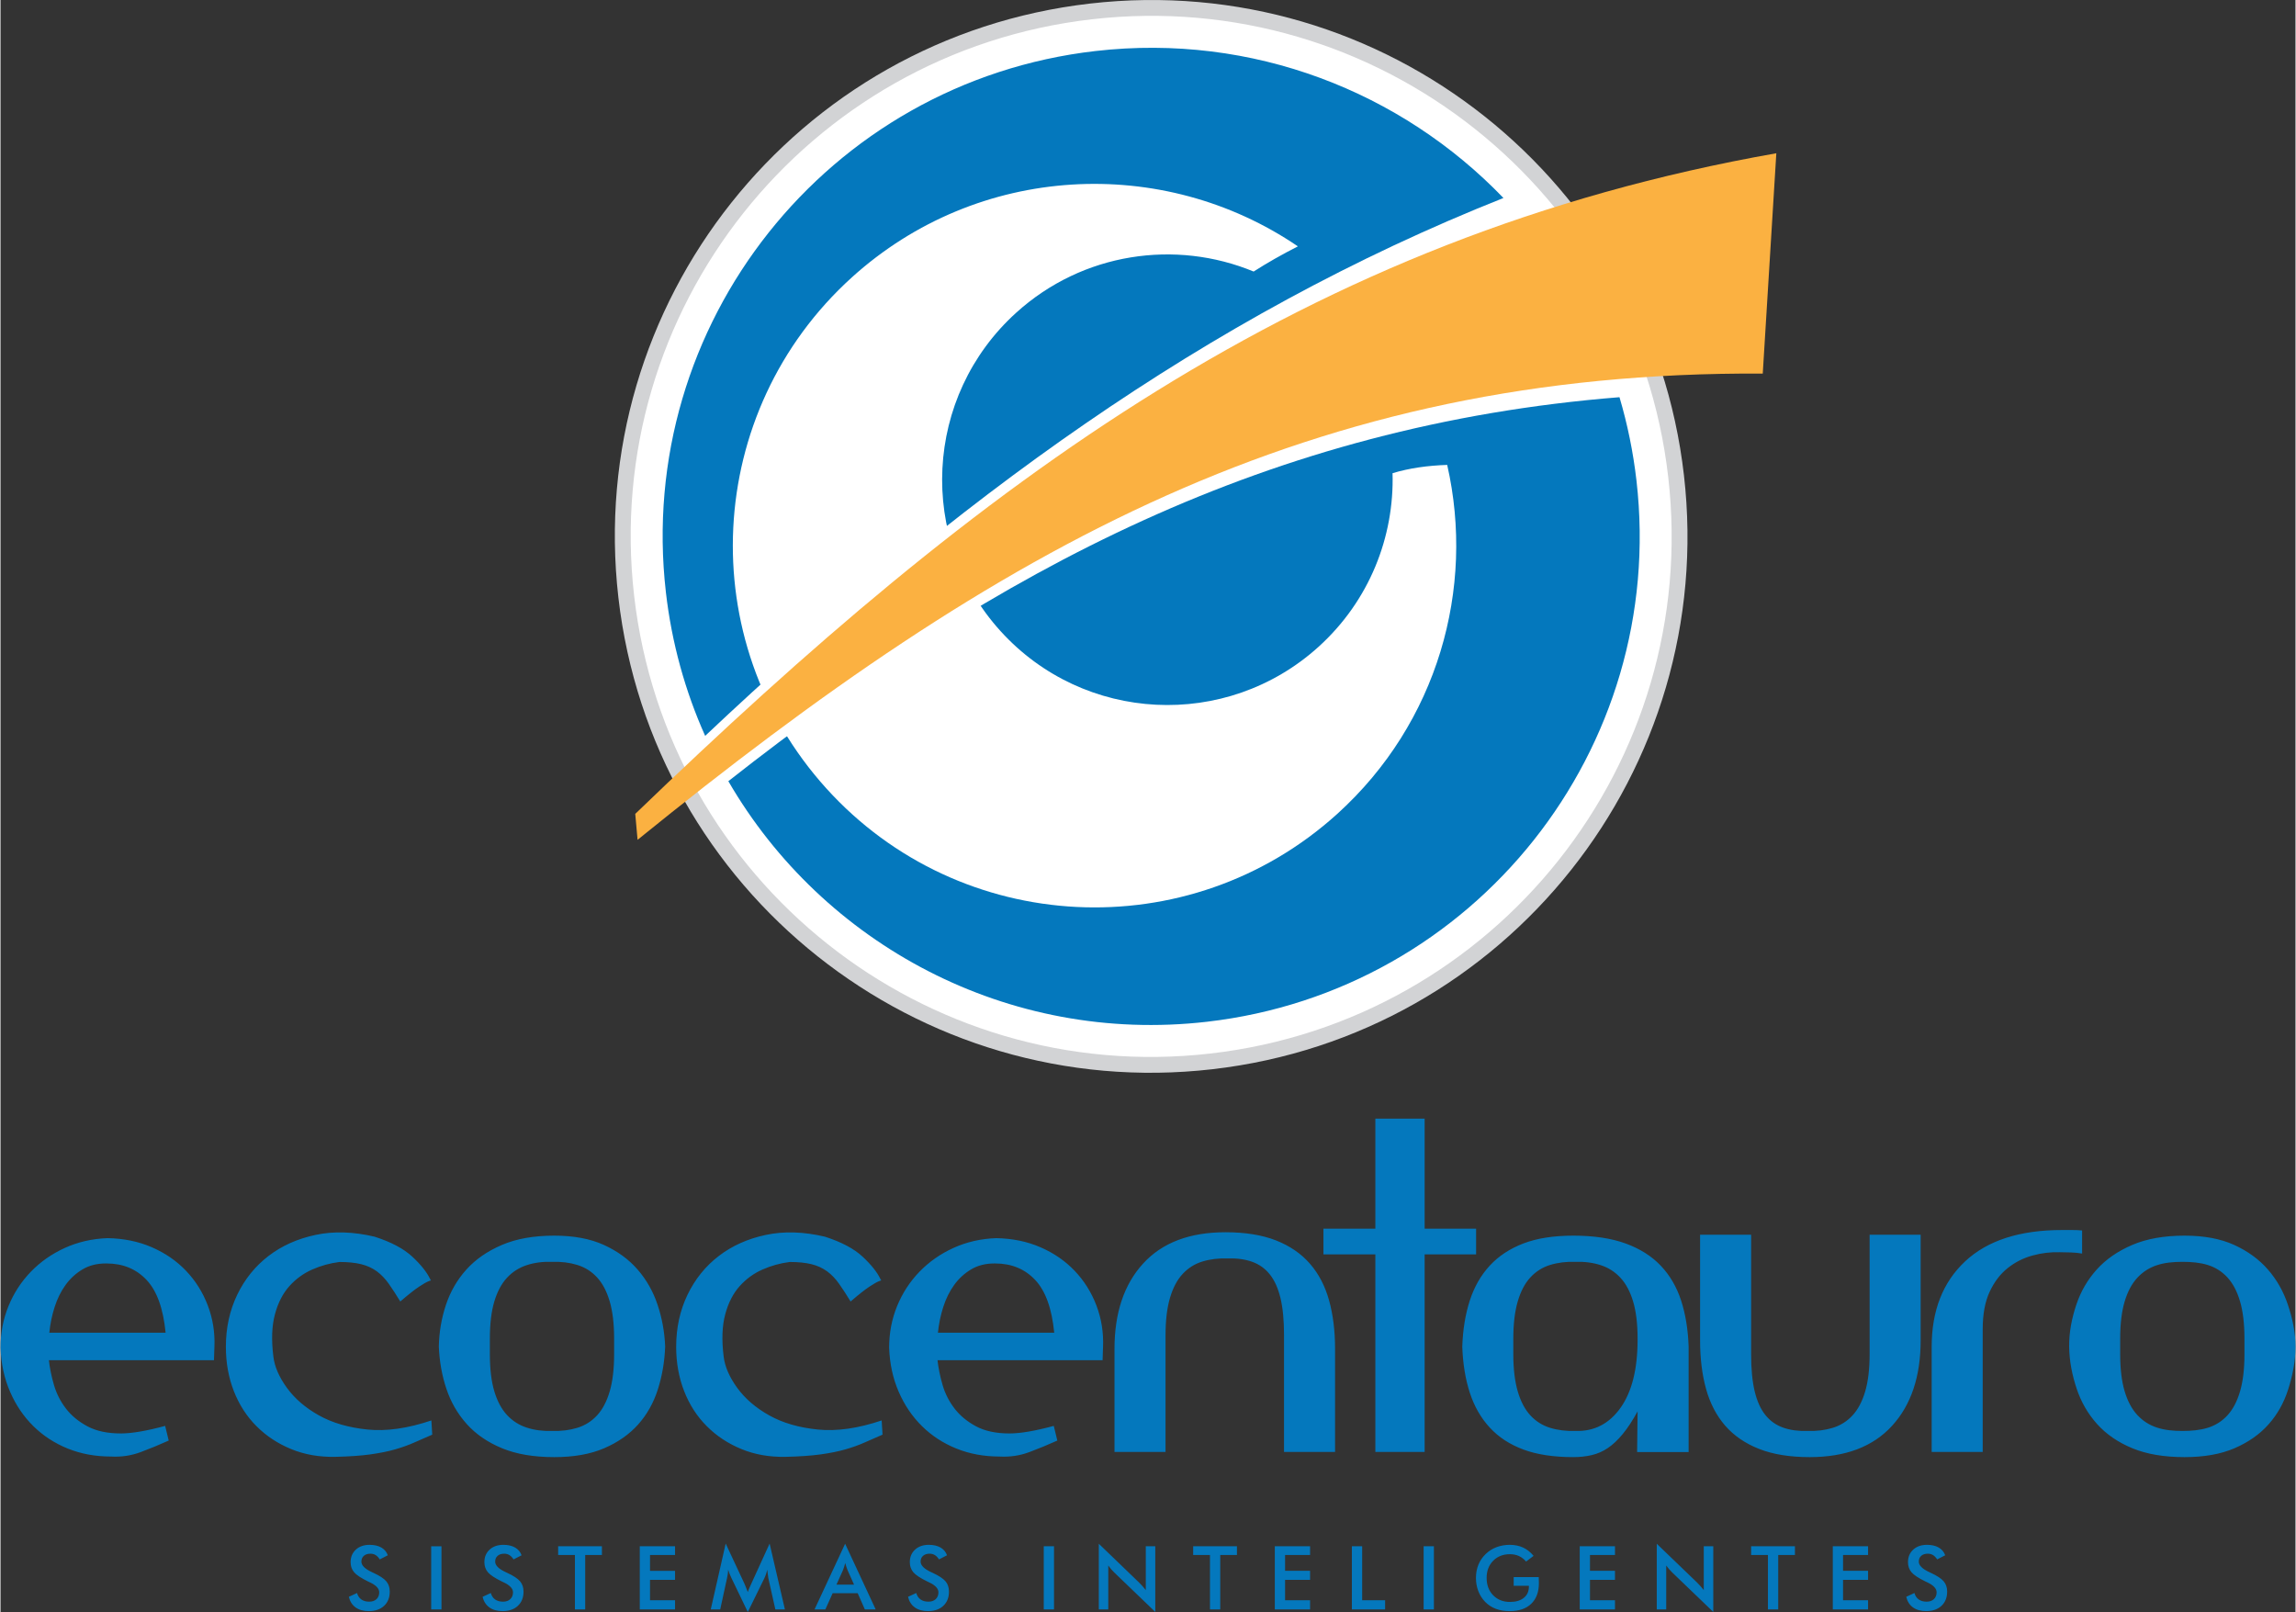 <?xml version="1.0" encoding="UTF-8"?>
<!DOCTYPE svg PUBLIC "-//W3C//DTD SVG 1.1//EN" "http://www.w3.org/Graphics/SVG/1.1/DTD/svg11.dtd">
<!-- Creator: CorelDRAW 2017 -->
<svg xmlns="http://www.w3.org/2000/svg" xml:space="preserve" width="1000px" height="702px" version="1.1" style="shape-rendering:geometricPrecision; text-rendering:geometricPrecision; image-rendering:optimizeQuality; fill-rule:evenodd; clip-rule:evenodd"
viewBox="0 0 1000 702.31"
 xmlns:xlink="http://www.w3.org/1999/xlink">
 <rect x="0" y="0" width="1000" height="702.31" fill="#333333" stroke="none"/>
 <defs>
  <style type="text/css">
   <![CDATA[
    .fil5 {fill:#0478BD}
    .fil2 {fill:#0478BD}
    .fil0 {fill:#D2D3D5}
    .fil3 {fill:white}
    .fil1 {fill:white}
    .fil4 {fill:#FBB141;fill-rule:nonzero}
    .fil6 {fill:#0478BD}
   ]]>
  </style>
 </defs>
 <g id="Camada_x0020_1">
  <g id="_2119597243280">
   <path class="fil0" d="M474.74 1.55c128.19,-14.72 244.08,77.31 258.79,205.5 14.72,128.19 -77.31,244.08 -205.5,258.79 -128.19,14.72 -244.08,-77.31 -258.8,-205.5 -14.71,-128.19 77.32,-244.08 205.51,-258.79z"/>
   <path class="fil1" d="M475.53 8.4c124.4,-14.28 236.87,75.03 251.15,199.44 14.28,124.4 -75.03,236.87 -199.44,251.15 -124.4,14.28 -236.87,-75.03 -251.15,-199.44 -14.28,-124.4 75.03,-236.87 199.44,-251.15z"/>
   <path class="fil2" d="M705.44 173.05c3.46,11.69 5.97,23.84 7.41,36.37 13.4,116.77 -70.43,222.34 -187.2,235.74 -86.76,9.96 -167.33,-33.78 -208.51,-104.82 117.51,-92.37 235.76,-155.11 388.3,-167.29z"/>
   <path class="fil2" d="M477.11 22.23c68.6,-7.87 133.32,17.82 177.77,64.03 -130.29,51.74 -239.44,132.16 -347.84,234.34 -8.68,-19.39 -14.57,-40.41 -17.12,-62.63 -13.4,-116.77 70.43,-222.34 187.19,-235.74z"/>
   <path class="fil3" d="M370.95 120.85c55.02,-49.79 135.6,-53.5 194.36,-13.52 -6.97,3.55 -13.38,7.2 -19.28,10.97 -33.94,-14.03 -74.41,-8.36 -103.44,17.92 -40.19,36.36 -43.29,98.46 -6.92,138.65 36.37,40.19 98.46,43.29 138.65,6.92 22.15,-20.05 33.03,-47.92 32.24,-75.63 7.32,-2.23 15.43,-3.34 23.81,-3.61 12.24,53.77 -4.11,112.42 -47.9,152.04 -64.53,58.4 -164.23,53.43 -222.63,-11.1 -58.4,-64.54 -53.42,-164.24 11.11,-222.64z"/>
   <path class="fil4" d="M276.58 354.59l1.01 11.3c158.05,-128.13 293.19,-204.22 490.28,-203.13l5.91 -95.99c-206.25,36.33 -347.64,143.68 -497.2,287.82z"/>
   <g>
    <path class="fil5" d="M151.78 695.69l3.57 -1.65c0.34,1.22 0.97,2.16 1.86,2.8 0.91,0.65 2.06,0.97 3.46,0.97 1.33,0 2.39,-0.37 3.18,-1.11 0.78,-0.74 1.17,-1.72 1.17,-2.96 0,-1.62 -1.34,-3.06 -4.02,-4.33 -0.38,-0.19 -0.67,-0.33 -0.87,-0.41 -3.03,-1.48 -5.05,-2.82 -6.06,-4.02 -1.01,-1.19 -1.52,-2.66 -1.52,-4.39 0,-2.25 0.77,-4.06 2.29,-5.46 1.52,-1.39 3.52,-2.08 5.99,-2.08 2.03,0 3.73,0.39 5.1,1.17 1.36,0.79 2.31,1.92 2.83,3.38l-3.5 1.8c-0.55,-0.86 -1.15,-1.49 -1.81,-1.89 -0.66,-0.41 -1.41,-0.6 -2.27,-0.6 -1.2,0 -2.16,0.31 -2.86,0.93 -0.71,0.63 -1.07,1.47 -1.07,2.53 0,1.65 1.56,3.19 4.67,4.62 0.24,0.11 0.42,0.2 0.56,0.26 2.72,1.26 4.59,2.49 5.61,3.68 1.01,1.2 1.52,2.7 1.52,4.49 0,2.6 -0.82,4.68 -2.47,6.21 -1.64,1.53 -3.85,2.3 -6.65,2.3 -2.34,0 -4.26,-0.53 -5.77,-1.61 -1.49,-1.08 -2.47,-2.62 -2.94,-4.63zm35.88 5.51l0 -27.53 4.48 0 0 27.53 -4.48 0zm22.41 -5.51l3.57 -1.65c0.34,1.22 0.96,2.16 1.86,2.8 0.91,0.65 2.06,0.97 3.46,0.97 1.33,0 2.39,-0.37 3.17,-1.11 0.79,-0.74 1.18,-1.72 1.18,-2.96 0,-1.62 -1.34,-3.06 -4.03,-4.33 -0.38,-0.19 -0.66,-0.33 -0.86,-0.41 -3.03,-1.48 -5.06,-2.82 -6.06,-4.02 -1.01,-1.19 -1.52,-2.66 -1.52,-4.39 0,-2.25 0.76,-4.06 2.29,-5.46 1.52,-1.39 3.51,-2.08 5.99,-2.08 2.02,0 3.72,0.39 5.09,1.17 1.37,0.79 2.31,1.92 2.84,3.38l-3.5 1.8c-0.55,-0.86 -1.15,-1.49 -1.82,-1.89 -0.65,-0.41 -1.41,-0.6 -2.26,-0.6 -1.2,0 -2.16,0.31 -2.86,0.93 -0.72,0.63 -1.07,1.47 -1.07,2.53 0,1.65 1.55,3.19 4.67,4.62 0.23,0.11 0.42,0.2 0.56,0.26 2.72,1.26 4.58,2.49 5.61,3.68 1.01,1.2 1.52,2.7 1.52,4.49 0,2.6 -0.83,4.68 -2.47,6.21 -1.64,1.53 -3.86,2.3 -6.65,2.3 -2.35,0 -4.27,-0.53 -5.77,-1.61 -1.49,-1.08 -2.48,-2.62 -2.94,-4.63zm44.7 -18.22l0 23.73 -4.48 0 0 -23.73 -7.31 0 0 -3.8 19.07 0 0 3.8 -7.28 0zm23.78 23.73l0 -27.53 15.37 0 0 3.8 -10.9 0 0 6.9 10.9 0 0 3.93 -10.9 0 0 8.9 10.9 0 0 4 -15.37 0zm56.03 -13.59c-0.05,-0.22 -0.13,-0.81 -0.24,-1.77 -0.1,-0.81 -0.19,-1.47 -0.26,-1.99 -0.12,0.62 -0.28,1.25 -0.49,1.88 -0.2,0.62 -0.46,1.26 -0.77,1.91l-7.2 14.67 -7.21 -14.97c-0.3,-0.61 -0.56,-1.21 -0.78,-1.79 -0.22,-0.58 -0.41,-1.14 -0.57,-1.7 -0.01,0.57 -0.06,1.18 -0.14,1.8 -0.09,0.64 -0.21,1.3 -0.37,1.99l-2.95 13.56 -4.12 0 6.51 -28.7 8.12 17.38c0.13,0.27 0.32,0.73 0.58,1.37 0.25,0.64 0.56,1.43 0.93,2.37 0.26,-0.79 0.67,-1.79 1.24,-3.01 0.14,-0.32 0.26,-0.57 0.34,-0.75l7.93 -17.36 6.66 28.7 -4.16 0 -3.05 -13.59zm29.67 2.78l7.67 0 -2.81 -6.28c-0.16,-0.41 -0.34,-0.87 -0.51,-1.39 -0.17,-0.52 -0.35,-1.1 -0.53,-1.74 -0.15,0.61 -0.3,1.17 -0.48,1.69 -0.16,0.52 -0.34,1 -0.51,1.44l-2.83 6.28zm12.38 10.81l-3.13 -7.09 -10.9 0 -3.19 7.09 -4.71 0 13.33 -28.62 13.32 28.62 -4.72 0zm18.82 -5.51l3.57 -1.65c0.34,1.22 0.96,2.16 1.86,2.8 0.91,0.65 2.06,0.97 3.46,0.97 1.33,0 2.39,-0.37 3.17,-1.11 0.79,-0.74 1.18,-1.72 1.18,-2.96 0,-1.62 -1.34,-3.06 -4.03,-4.33 -0.38,-0.19 -0.66,-0.33 -0.86,-0.41 -3.03,-1.48 -5.06,-2.82 -6.06,-4.02 -1.01,-1.19 -1.52,-2.66 -1.52,-4.39 0,-2.25 0.76,-4.06 2.29,-5.46 1.52,-1.39 3.51,-2.08 5.99,-2.08 2.02,0 3.72,0.39 5.09,1.17 1.37,0.79 2.31,1.92 2.84,3.38l-3.5 1.8c-0.55,-0.86 -1.15,-1.49 -1.82,-1.89 -0.65,-0.41 -1.41,-0.6 -2.26,-0.6 -1.2,0 -2.16,0.31 -2.86,0.93 -0.72,0.63 -1.07,1.47 -1.07,2.53 0,1.65 1.55,3.19 4.67,4.62 0.23,0.11 0.42,0.2 0.56,0.26 2.72,1.26 4.58,2.49 5.61,3.68 1.01,1.2 1.52,2.7 1.52,4.49 0,2.6 -0.82,4.68 -2.47,6.21 -1.64,1.53 -3.86,2.3 -6.66,2.3 -2.34,0 -4.26,-0.53 -5.76,-1.61 -1.5,-1.08 -2.48,-2.62 -2.94,-4.63zm59.13 5.51l0 -27.53 4.47 0 0 27.53 -4.47 0zm23.99 0l0 -28.62 17.48 16.83c0.48,0.48 0.97,0.98 1.45,1.52 0.49,0.54 1,1.15 1.54,1.83l0 -19.09 4.14 0 0 28.61 -17.84 -17.14c-0.48,-0.46 -0.94,-0.95 -1.38,-1.46 -0.45,-0.52 -0.87,-1.05 -1.27,-1.62l0 19.14 -4.12 0zm52.91 -23.73l0 23.73 -4.47 0 0 -23.73 -7.32 0 0 -3.8 19.07 0 0 3.8 -7.28 0zm23.78 23.73l0 -27.53 15.37 0 0 3.8 -10.89 0 0 6.9 10.89 0 0 3.93 -10.89 0 0 8.9 10.89 0 0 4 -15.37 0zm33.58 0l0 -27.53 4.48 0 0 23.53 10 0 0 4 -14.48 0zm31.27 0l0 -27.53 4.47 0 0 27.53 -4.47 0zm39.24 -14.1l10.91 0c0,0.19 0,0.45 0.02,0.79 0.03,0.89 0.05,1.49 0.05,1.8 0,3.88 -1.11,6.88 -3.33,9.03 -2.21,2.14 -5.34,3.21 -9.38,3.21 -2.26,0 -4.26,-0.33 -6.04,-0.99 -1.76,-0.67 -3.31,-1.67 -4.64,-3.01 -1.3,-1.33 -2.3,-2.89 -3,-4.69 -0.69,-1.79 -1.04,-3.71 -1.04,-5.75 0,-2.08 0.35,-4 1.06,-5.75 0.71,-1.76 1.76,-3.31 3.15,-4.65 1.34,-1.31 2.91,-2.32 4.72,-3.01 1.81,-0.68 3.74,-1.03 5.79,-1.03 2.17,0 4.11,0.4 5.83,1.19 1.7,0.79 3.23,1.99 4.57,3.62l-3.27 2.47c-0.93,-1.08 -1.98,-1.88 -3.14,-2.41 -1.17,-0.53 -2.47,-0.79 -3.92,-0.79 -2.97,0 -5.41,0.96 -7.29,2.87 -1.89,1.91 -2.84,4.4 -2.84,7.45 0,3.12 0.95,5.64 2.84,7.57 1.88,1.94 4.33,2.91 7.33,2.91 2.56,0 4.57,-0.6 6.04,-1.79 1.47,-1.19 2.2,-2.81 2.2,-4.87l0 -0.39 -6.62 0 0 -3.78zm28.77 14.1l0 -27.53 15.36 0 0 3.8 -10.89 0 0 6.9 10.89 0 0 3.93 -10.89 0 0 8.9 10.89 0 0 4 -15.36 0zm33.57 0l0 -28.62 17.49 16.83c0.48,0.48 0.96,0.98 1.45,1.52 0.49,0.54 1,1.15 1.54,1.83l0 -19.09 4.14 0 0 28.61 -17.84 -17.14c-0.48,-0.46 -0.94,-0.95 -1.38,-1.46 -0.45,-0.52 -0.88,-1.05 -1.28,-1.62l0 19.14 -4.12 0zm52.92 -23.73l0 23.73 -4.48 0 0 -23.73 -7.32 0 0 -3.8 19.08 0 0 3.8 -7.28 0zm23.78 23.73l0 -27.53 15.37 0 0 3.8 -10.9 0 0 6.9 10.9 0 0 3.93 -10.9 0 0 8.9 10.9 0 0 4 -15.37 0zm32 -5.51l3.57 -1.65c0.34,1.22 0.96,2.16 1.86,2.8 0.9,0.65 2.06,0.97 3.46,0.97 1.33,0 2.39,-0.37 3.17,-1.11 0.78,-0.74 1.18,-1.72 1.18,-2.96 0,-1.62 -1.35,-3.06 -4.03,-4.33 -0.38,-0.19 -0.66,-0.33 -0.87,-0.41 -3.03,-1.48 -5.05,-2.82 -6.06,-4.02 -1,-1.19 -1.51,-2.66 -1.51,-4.39 0,-2.25 0.76,-4.06 2.28,-5.46 1.53,-1.39 3.52,-2.08 5.99,-2.08 2.03,0 3.73,0.39 5.1,1.17 1.37,0.79 2.31,1.92 2.84,3.38l-3.5 1.8c-0.55,-0.86 -1.16,-1.49 -1.82,-1.89 -0.65,-0.41 -1.41,-0.6 -2.26,-0.6 -1.2,0 -2.16,0.31 -2.87,0.93 -0.71,0.63 -1.06,1.47 -1.06,2.53 0,1.65 1.55,3.19 4.67,4.62 0.23,0.11 0.42,0.2 0.55,0.26 2.73,1.26 4.59,2.49 5.61,3.68 1.02,1.2 1.53,2.7 1.53,4.49 0,2.6 -0.83,4.68 -2.47,6.21 -1.64,1.53 -3.86,2.3 -6.66,2.3 -2.34,0 -4.26,-0.53 -5.76,-1.61 -1.5,-1.08 -2.48,-2.62 -2.94,-4.63z"/>
    <path class="fil6" d="M93.02 592.61c0,-0.77 0.03,-1.77 0.09,-2.99 0.07,-1.23 0.1,-2.16 0.1,-2.81 0.26,-6.31 -0.71,-12.34 -2.9,-18.08 -2.19,-5.73 -5.35,-10.76 -9.48,-15.08 -4.12,-4.32 -9.09,-7.74 -14.89,-10.25 -5.8,-2.52 -12.24,-3.84 -19.33,-3.97 -6.71,0.26 -12.9,1.68 -18.57,4.26 -5.67,2.58 -10.6,6.03 -14.79,10.34 -4.19,4.32 -7.45,9.32 -9.77,14.99 -2.32,5.67 -3.48,11.73 -3.48,18.18 0.26,6.96 1.64,13.34 4.16,19.14 2.51,5.8 5.9,10.8 10.15,14.99 4.25,4.19 9.25,7.45 14.99,9.77 5.73,2.32 12.02,3.48 18.85,3.48 4.51,0.25 8.83,-0.39 12.96,-1.94 4.12,-1.54 8.18,-3.22 12.18,-5.02l-1.55 -6.39c-8.12,2.2 -14.56,3.29 -19.33,3.29 -5.8,0 -10.64,-1.03 -14.51,-3.09 -3.87,-2.07 -6.99,-4.64 -9.38,-7.74 -2.38,-3.09 -4.12,-6.51 -5.22,-10.25 -1.09,-3.74 -1.83,-7.35 -2.22,-10.83l71.94 0zm858.63 -54.27c-8.89,0 -16.5,1.35 -22.81,4.06 -6.32,2.71 -11.48,6.28 -15.47,10.73 -4,4.45 -6.97,9.57 -8.9,15.38 -1.93,5.8 -3.16,11.86 -3.09,18.17 0.06,6.45 1.35,12.57 3.28,18.37 1.94,5.81 4.9,10.93 8.9,15.38 4,4.45 9.12,7.96 15.37,10.54 6.25,2.58 13.83,3.86 22.72,3.86 8.51,0 15.76,-1.28 21.76,-3.86 5.99,-2.58 10.93,-6.03 14.79,-10.35 3.87,-4.32 6.74,-9.41 8.61,-15.28 1.87,-5.86 3.19,-12.08 3.19,-18.66 0,-6.32 -1.35,-12.37 -3.29,-18.17 -1.93,-5.81 -4.83,-10.93 -8.7,-15.38 -3.87,-4.45 -8.77,-8.02 -14.7,-10.73 -5.93,-2.71 -13.15,-4.06 -21.66,-4.06zm-28.04 51.63l0 -6.77c0,-6.44 0.65,-11.83 1.94,-16.14 1.29,-4.32 3.12,-7.77 5.51,-10.35 2.38,-2.58 5.25,-4.42 8.6,-5.51 3.36,-1.1 7.03,-1.45 11.03,-1.45 4,0 7.67,0.32 11.02,1.35 3.35,1.03 6.22,2.84 8.61,5.42 2.38,2.58 4.22,6.06 5.51,10.44 1.29,4.38 1.93,9.8 1.93,16.24l0 6.77c0,6.45 -0.64,11.86 -1.93,16.25 -1.29,4.38 -3.13,7.86 -5.51,10.44 -2.39,2.58 -5.26,4.38 -8.61,5.41 -3.35,1.03 -7.02,1.36 -11.02,1.36 -4,0 -7.67,-0.36 -11.03,-1.46 -3.35,-1.09 -6.22,-2.93 -8.6,-5.51 -2.39,-2.57 -4.22,-6.02 -5.51,-10.34 -1.29,-4.32 -1.94,-9.7 -1.94,-16.15zm-25.29 -54.08c-18.43,0 -32.52,4.54 -42.25,13.63 -9.73,9.09 -14.6,21.5 -14.6,37.23l0 45.83 22.24 0 0 -53.57c0,-6.44 1,-11.83 2.99,-16.14 2,-4.32 4.61,-7.77 7.84,-10.35 3.22,-2.58 6.83,-4.41 10.82,-5.51 4,-1.1 8,-1.58 11.99,-1.45 1.55,0 3.16,0.03 4.84,0.1 1.68,0.06 3.29,0.22 4.83,0.48l0 -10.06c-1.41,-0.13 -2.9,-0.19 -4.44,-0.19 -1.42,0 -2.84,0 -4.26,0zm-135.52 54.08l0 -52.02 -22.24 0 0 46.03c0,7.86 0.87,14.92 2.61,21.17 1.74,6.25 4.51,11.57 8.31,15.96 3.81,4.38 8.74,7.76 14.8,10.15 6.06,2.38 13.41,3.57 22.04,3.57 15.6,0 27.56,-4.54 35.88,-13.63 8.31,-9.09 12.47,-21.5 12.47,-37.22l0 -46.03 -22.24 0 0 52.02c0,6.45 -0.64,11.86 -1.93,16.25 -1.29,4.38 -3.13,7.86 -5.52,10.44 -2.38,2.58 -5.25,4.38 -8.6,5.41 -3.35,1.03 -7.03,1.48 -11.02,1.36 -4,0.12 -7.55,-0.36 -10.64,-1.46 -3.09,-1.09 -5.67,-2.93 -7.73,-5.51 -2.07,-2.57 -3.61,-6.02 -4.65,-10.34 -1.03,-4.32 -1.54,-9.7 -1.54,-16.15zm-27.23 42.07c0,-11.35 0,-17.9 0,-24.09 0,-6.31 0,-10.95 0,-13.92 0,-3.09 0,-5.03 0,-5.8 0,-0.77 0,-1.29 0,-1.55 -0.26,-7.47 -1.36,-14.18 -3.29,-20.11 -1.94,-5.93 -4.9,-10.99 -8.9,-15.18 -3.99,-4.19 -9.12,-7.41 -15.37,-9.67 -6.25,-2.25 -13.83,-3.38 -22.72,-3.38 -8.51,0 -15.73,1.13 -21.66,3.38 -5.93,2.26 -10.83,5.48 -14.7,9.67 -3.87,4.19 -6.77,9.25 -8.7,15.18 -1.93,5.93 -3.03,12.64 -3.29,20.11 0.26,7.48 1.36,14.18 3.29,20.12 1.93,5.93 4.83,10.99 8.7,15.17 3.87,4.2 8.77,7.39 14.7,9.58 5.93,2.19 13.15,3.28 21.66,3.28 2.83,0 5.51,-0.28 8.02,-0.87 2.52,-0.58 4.87,-1.61 7.06,-3.09 2.19,-1.48 4.35,-3.51 6.48,-6.09 2.13,-2.58 4.28,-5.87 6.48,-9.86l-0.2 17.12 0 0.58 22.44 0 0 -0.58zm-22.24 -48.45c0,12.89 -2.48,22.82 -7.45,29.78 -4.96,6.96 -11.5,10.31 -19.63,10.06 -3.99,0.12 -7.67,-0.33 -11.02,-1.36 -3.35,-1.03 -6.22,-2.83 -8.6,-5.41 -2.39,-2.58 -4.23,-6.06 -5.51,-10.44 -1.29,-4.39 -1.94,-9.8 -1.94,-16.25l0 -6.77c0,-6.44 0.65,-11.86 1.94,-16.24 1.28,-4.38 3.12,-7.86 5.51,-10.44 2.38,-2.58 5.25,-4.39 8.6,-5.42 3.35,-1.03 7.03,-1.48 11.02,-1.35 4,-0.13 7.67,0.35 11.03,1.45 3.35,1.09 6.22,2.93 8.6,5.51 2.39,2.58 4.22,6.03 5.51,10.35 1.29,4.31 1.94,9.7 1.94,16.14l0 0.39zm-70.36 -48.28l-22.43 0 0 -47.96 -21.47 0 0 47.96 -22.62 0 0 11.21 22.62 0 0 86.06 21.47 0 0 -86.06 22.43 0 0 -11.21zm-83.7 46.41l0 50.86 22.24 0 0 -44.87c0,-7.86 -0.87,-14.92 -2.61,-21.17 -1.74,-6.25 -4.51,-11.57 -8.32,-15.95 -3.8,-4.39 -8.73,-7.77 -14.79,-10.16 -6.06,-2.38 -13.41,-3.57 -22.04,-3.57 -15.6,0 -27.56,4.54 -35.87,13.63 -8.32,9.09 -12.48,21.5 -12.48,37.22l0 44.87 22.24 0 0 -50.86c0,-6.45 0.65,-11.86 1.93,-16.24 1.29,-4.39 3.13,-7.87 5.52,-10.45 2.38,-2.57 5.25,-4.38 8.6,-5.41 3.35,-1.03 7.03,-1.48 11.02,-1.35 4,-0.13 7.55,0.35 10.64,1.45 3.09,1.09 5.67,2.93 7.73,5.51 2.07,2.58 3.61,6.02 4.65,10.34 1.03,4.32 1.54,9.7 1.54,16.15zm-79.05 10.89c0,-0.77 0.03,-1.77 0.09,-2.99 0.07,-1.23 0.1,-2.16 0.1,-2.81 0.26,-6.31 -0.71,-12.34 -2.9,-18.08 -2.19,-5.73 -5.35,-10.76 -9.48,-15.08 -4.12,-4.32 -9.09,-7.74 -14.89,-10.25 -5.8,-2.52 -12.24,-3.84 -19.34,-3.97 -6.7,0.26 -12.89,1.68 -18.56,4.26 -5.67,2.58 -10.6,6.03 -14.79,10.34 -4.19,4.32 -7.45,9.32 -9.77,14.99 -2.32,5.67 -3.48,11.73 -3.48,18.18 0.26,6.96 1.64,13.34 4.16,19.14 2.51,5.8 5.9,10.8 10.15,14.99 4.25,4.19 9.25,7.45 14.99,9.77 5.73,2.32 12.02,3.48 18.85,3.48 4.51,0.25 8.83,-0.39 12.96,-1.94 4.12,-1.54 8.18,-3.22 12.18,-5.02l-1.55 -6.39c-8.12,2.2 -14.56,3.29 -19.33,3.29 -5.81,0 -10.64,-1.03 -14.51,-3.09 -3.87,-2.07 -6.99,-4.64 -9.38,-7.74 -2.38,-3.09 -4.12,-6.51 -5.22,-10.25 -1.09,-3.74 -1.83,-7.35 -2.22,-10.83l71.94 0zm-47.19 -42.15l0.39 0c7.09,0 12.89,2.38 17.4,7.15 4.51,4.77 7.29,12.44 8.32,23.01l-50.67 0c0.39,-3.86 1.16,-7.6 2.32,-11.21 1.16,-3.61 2.74,-6.8 4.74,-9.57 2,-2.78 4.45,-5.03 7.35,-6.77 2.9,-1.74 6.28,-2.61 10.15,-2.61zm-89.11 -0.65c3.74,0 6.9,0.33 9.47,0.97 2.58,0.64 4.84,1.68 6.77,3.09 1.94,1.42 3.68,3.23 5.22,5.42 1.55,2.19 3.23,4.77 5.03,7.73 3.61,-3.09 6.35,-5.25 8.22,-6.47 1.87,-1.23 3.22,-2 4.06,-2.33 0.84,-0.32 1.22,-0.45 1.16,-0.38 -0.06,0.06 -0.23,-0.16 -0.48,-0.68 -1.42,-2.96 -4,-6.19 -7.74,-9.67 -3.74,-3.48 -9.22,-6.38 -16.43,-8.7 -9.29,-2.19 -17.86,-2.45 -25.72,-0.77 -7.87,1.67 -14.7,4.73 -20.5,9.18 -5.8,4.45 -10.35,10.09 -13.64,16.92 -3.28,6.84 -4.93,14.38 -4.93,22.63 0,6.96 1.16,13.4 3.48,19.34 2.32,5.93 5.61,11.02 9.87,15.27 4.25,4.26 9.28,7.58 15.08,9.96 5.8,2.39 12.18,3.51 19.14,3.39 6.06,-0.13 11.19,-0.49 15.38,-1.07 4.19,-0.58 7.83,-1.32 10.92,-2.22 3.1,-0.9 5.87,-1.9 8.32,-3 2.45,-1.1 5.03,-2.22 7.73,-3.38l-0.38 -6.19c-10.32,3.48 -19.6,4.8 -27.85,3.96 -8.25,-0.84 -15.31,-2.9 -21.17,-6.18 -5.87,-3.29 -10.51,-7.29 -13.93,-11.99 -3.41,-4.71 -5.38,-9.25 -5.9,-13.64 -0.9,-7.22 -0.67,-13.34 0.68,-18.37 1.35,-5.03 3.45,-9.12 6.29,-12.28 2.83,-3.16 6.15,-5.57 9.96,-7.25 3.8,-1.68 7.76,-2.77 11.89,-3.29zm-102.65 -11.47c-8.9,0 -16.5,1.35 -22.82,4.06 -6.32,2.71 -11.47,6.28 -15.47,10.73 -4,4.45 -6.96,9.57 -8.9,15.38 -1.93,5.8 -2.96,11.86 -3.09,18.17 0.26,6.45 1.35,12.57 3.29,18.37 1.93,5.81 4.9,10.93 8.89,15.38 4,4.45 9.12,7.96 15.38,10.54 6.25,2.58 13.82,3.86 22.72,3.86 8.51,0 15.76,-1.28 21.75,-3.86 6,-2.58 10.93,-6.03 14.8,-10.35 3.86,-4.32 6.73,-9.41 8.6,-15.28 1.87,-5.86 2.94,-12.08 3.19,-18.66 -0.25,-6.31 -1.35,-12.37 -3.29,-18.17 -1.93,-5.81 -4.83,-10.93 -8.7,-15.38 -3.86,-4.45 -8.76,-8.02 -14.69,-10.73 -5.93,-2.71 -13.15,-4.06 -21.66,-4.06zm-28.04 51.63l0 -6.77c0,-6.44 0.64,-11.83 1.93,-16.14 1.29,-4.32 3.13,-7.77 5.51,-10.35 2.39,-2.58 5.26,-4.42 8.61,-5.51 3.35,-1.1 7.03,-1.58 11.02,-1.45 4,-0.13 7.67,0.32 11.02,1.35 3.36,1.03 6.22,2.84 8.61,5.42 2.38,2.58 4.22,6.06 5.51,10.44 1.29,4.38 1.93,9.8 1.93,16.24l0 6.77c0,6.45 -0.64,11.86 -1.93,16.25 -1.29,4.38 -3.13,7.86 -5.51,10.44 -2.39,2.58 -5.25,4.38 -8.61,5.41 -3.35,1.03 -7.02,1.48 -11.02,1.36 -3.99,0.12 -7.67,-0.36 -11.02,-1.46 -3.35,-1.09 -6.22,-2.93 -8.61,-5.51 -2.38,-2.57 -4.22,-6.02 -5.51,-10.34 -1.29,-4.32 -1.93,-9.7 -1.93,-16.15zm-65.52 -40.16c3.74,0 6.89,0.33 9.47,0.97 2.58,0.64 4.84,1.68 6.77,3.09 1.93,1.42 3.68,3.23 5.22,5.42 1.55,2.19 3.22,4.77 5.03,7.73 3.61,-3.09 6.35,-5.25 8.22,-6.47 1.87,-1.23 3.22,-2 4.06,-2.33 0.84,-0.32 1.22,-0.45 1.16,-0.38 -0.06,0.06 -0.23,-0.16 -0.48,-0.68 -1.42,-2.96 -4,-6.19 -7.74,-9.67 -3.74,-3.48 -9.22,-6.38 -16.44,-8.7 -9.28,-2.19 -17.85,-2.45 -25.71,-0.77 -7.87,1.67 -14.7,4.73 -20.5,9.18 -5.8,4.45 -10.35,10.09 -13.64,16.92 -3.28,6.84 -4.93,14.38 -4.93,22.63 0,6.96 1.16,13.4 3.48,19.34 2.32,5.93 5.61,11.02 9.87,15.27 4.25,4.26 9.28,7.58 15.08,9.96 5.8,2.39 12.18,3.51 19.14,3.39 6.06,-0.13 11.19,-0.49 15.38,-1.07 4.19,-0.58 7.83,-1.32 10.92,-2.22 3.1,-0.9 5.87,-1.9 8.32,-3 2.45,-1.1 5.03,-2.22 7.73,-3.38l-0.38 -6.19c-10.32,3.48 -19.6,4.8 -27.85,3.96 -8.25,-0.84 -15.31,-2.9 -21.17,-6.18 -5.87,-3.29 -10.51,-7.29 -13.93,-11.99 -3.41,-4.71 -5.38,-9.25 -5.9,-13.64 -0.9,-7.22 -0.67,-13.34 0.68,-18.37 1.35,-5.03 3.45,-9.12 6.29,-12.28 2.83,-3.16 6.15,-5.57 9.95,-7.25 3.81,-1.68 7.77,-2.77 11.9,-3.29zm-101.88 0.65l0.39 0c7.09,0 12.89,2.38 17.4,7.15 4.51,4.77 7.29,12.44 8.32,23.01l-50.67 0c0.39,-3.86 1.16,-7.6 2.32,-11.21 1.16,-3.61 2.74,-6.8 4.74,-9.57 2,-2.78 4.45,-5.03 7.35,-6.77 2.9,-1.74 6.28,-2.61 10.15,-2.61z"/>
   </g>
  </g>
 </g>
</svg>
